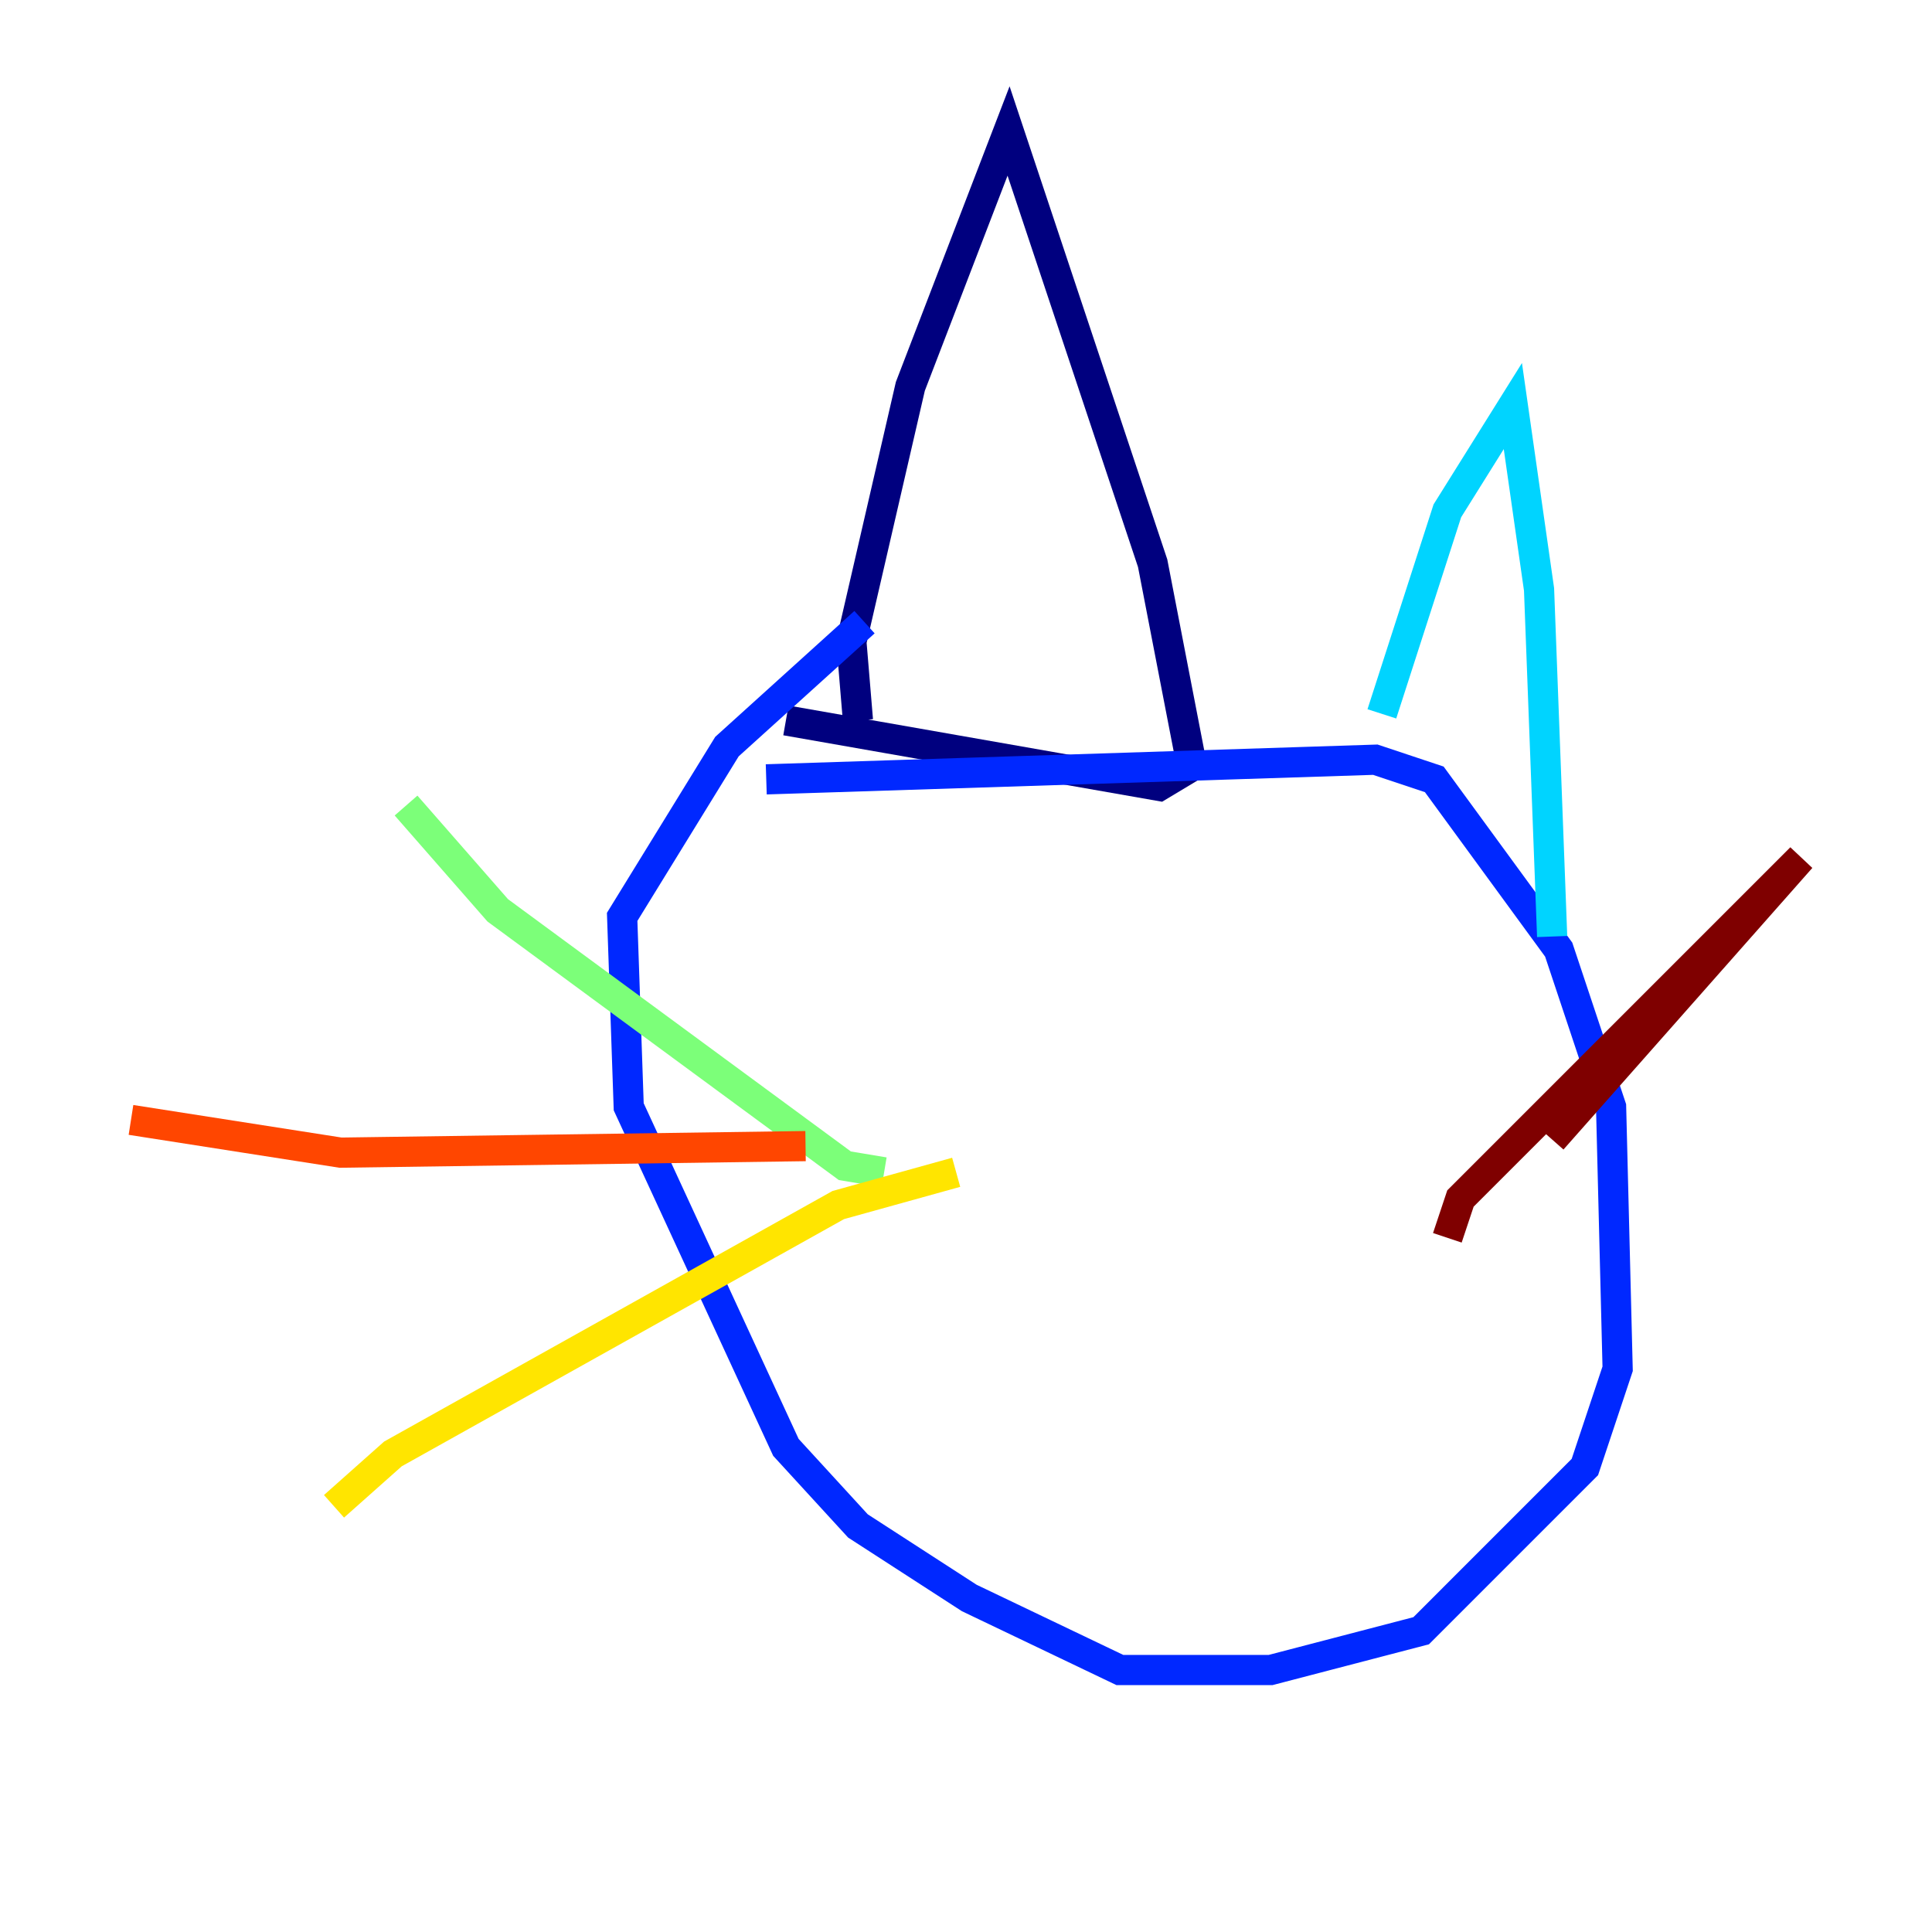 <?xml version="1.0" encoding="utf-8" ?>
<svg baseProfile="tiny" height="128" version="1.2" viewBox="0,0,128,128" width="128" xmlns="http://www.w3.org/2000/svg" xmlns:ev="http://www.w3.org/2001/xml-events" xmlns:xlink="http://www.w3.org/1999/xlink"><defs /><polyline fill="none" points="56.841,47.729 56.407,42.522 60.312,25.6 66.82,8.678 76.366,37.315 78.969,50.766 76.8,52.068 52.068,47.729" stroke="#00007f" stroke-width="2" /><polyline fill="none" points="50.766,51.634 91.119,50.332 95.024,51.634 103.268,62.915 106.739,73.329 107.173,90.685 105.003,97.193 94.156,108.041 84.176,110.644 74.197,110.644 64.217,105.871 56.841,101.098 52.068,95.891 41.654,73.329 41.22,60.746 48.163,49.464 57.275,41.22" stroke="#0028ff" stroke-width="2" /><polyline fill="none" points="91.552,47.295 95.891,33.844 100.231,26.902 101.966,39.051 102.834,62.047" stroke="#00d4ff" stroke-width="2" /><polyline fill="none" points="58.576,77.668 55.973,77.234 32.976,60.312 26.902,53.37" stroke="#7cff79" stroke-width="2" /><polyline fill="none" points="63.349,77.668 55.539,79.837 26.034,96.325 22.129,99.797" stroke="#ffe500" stroke-width="2" /><polyline fill="none" points="53.37,75.932 22.563,76.366 8.678,74.197" stroke="#ff4600" stroke-width="2" /><polyline fill="none" points="95.891,82.007 96.759,79.403 119.322,56.841 102.834,75.498" stroke="#7f0000" stroke-width="2" /></svg>